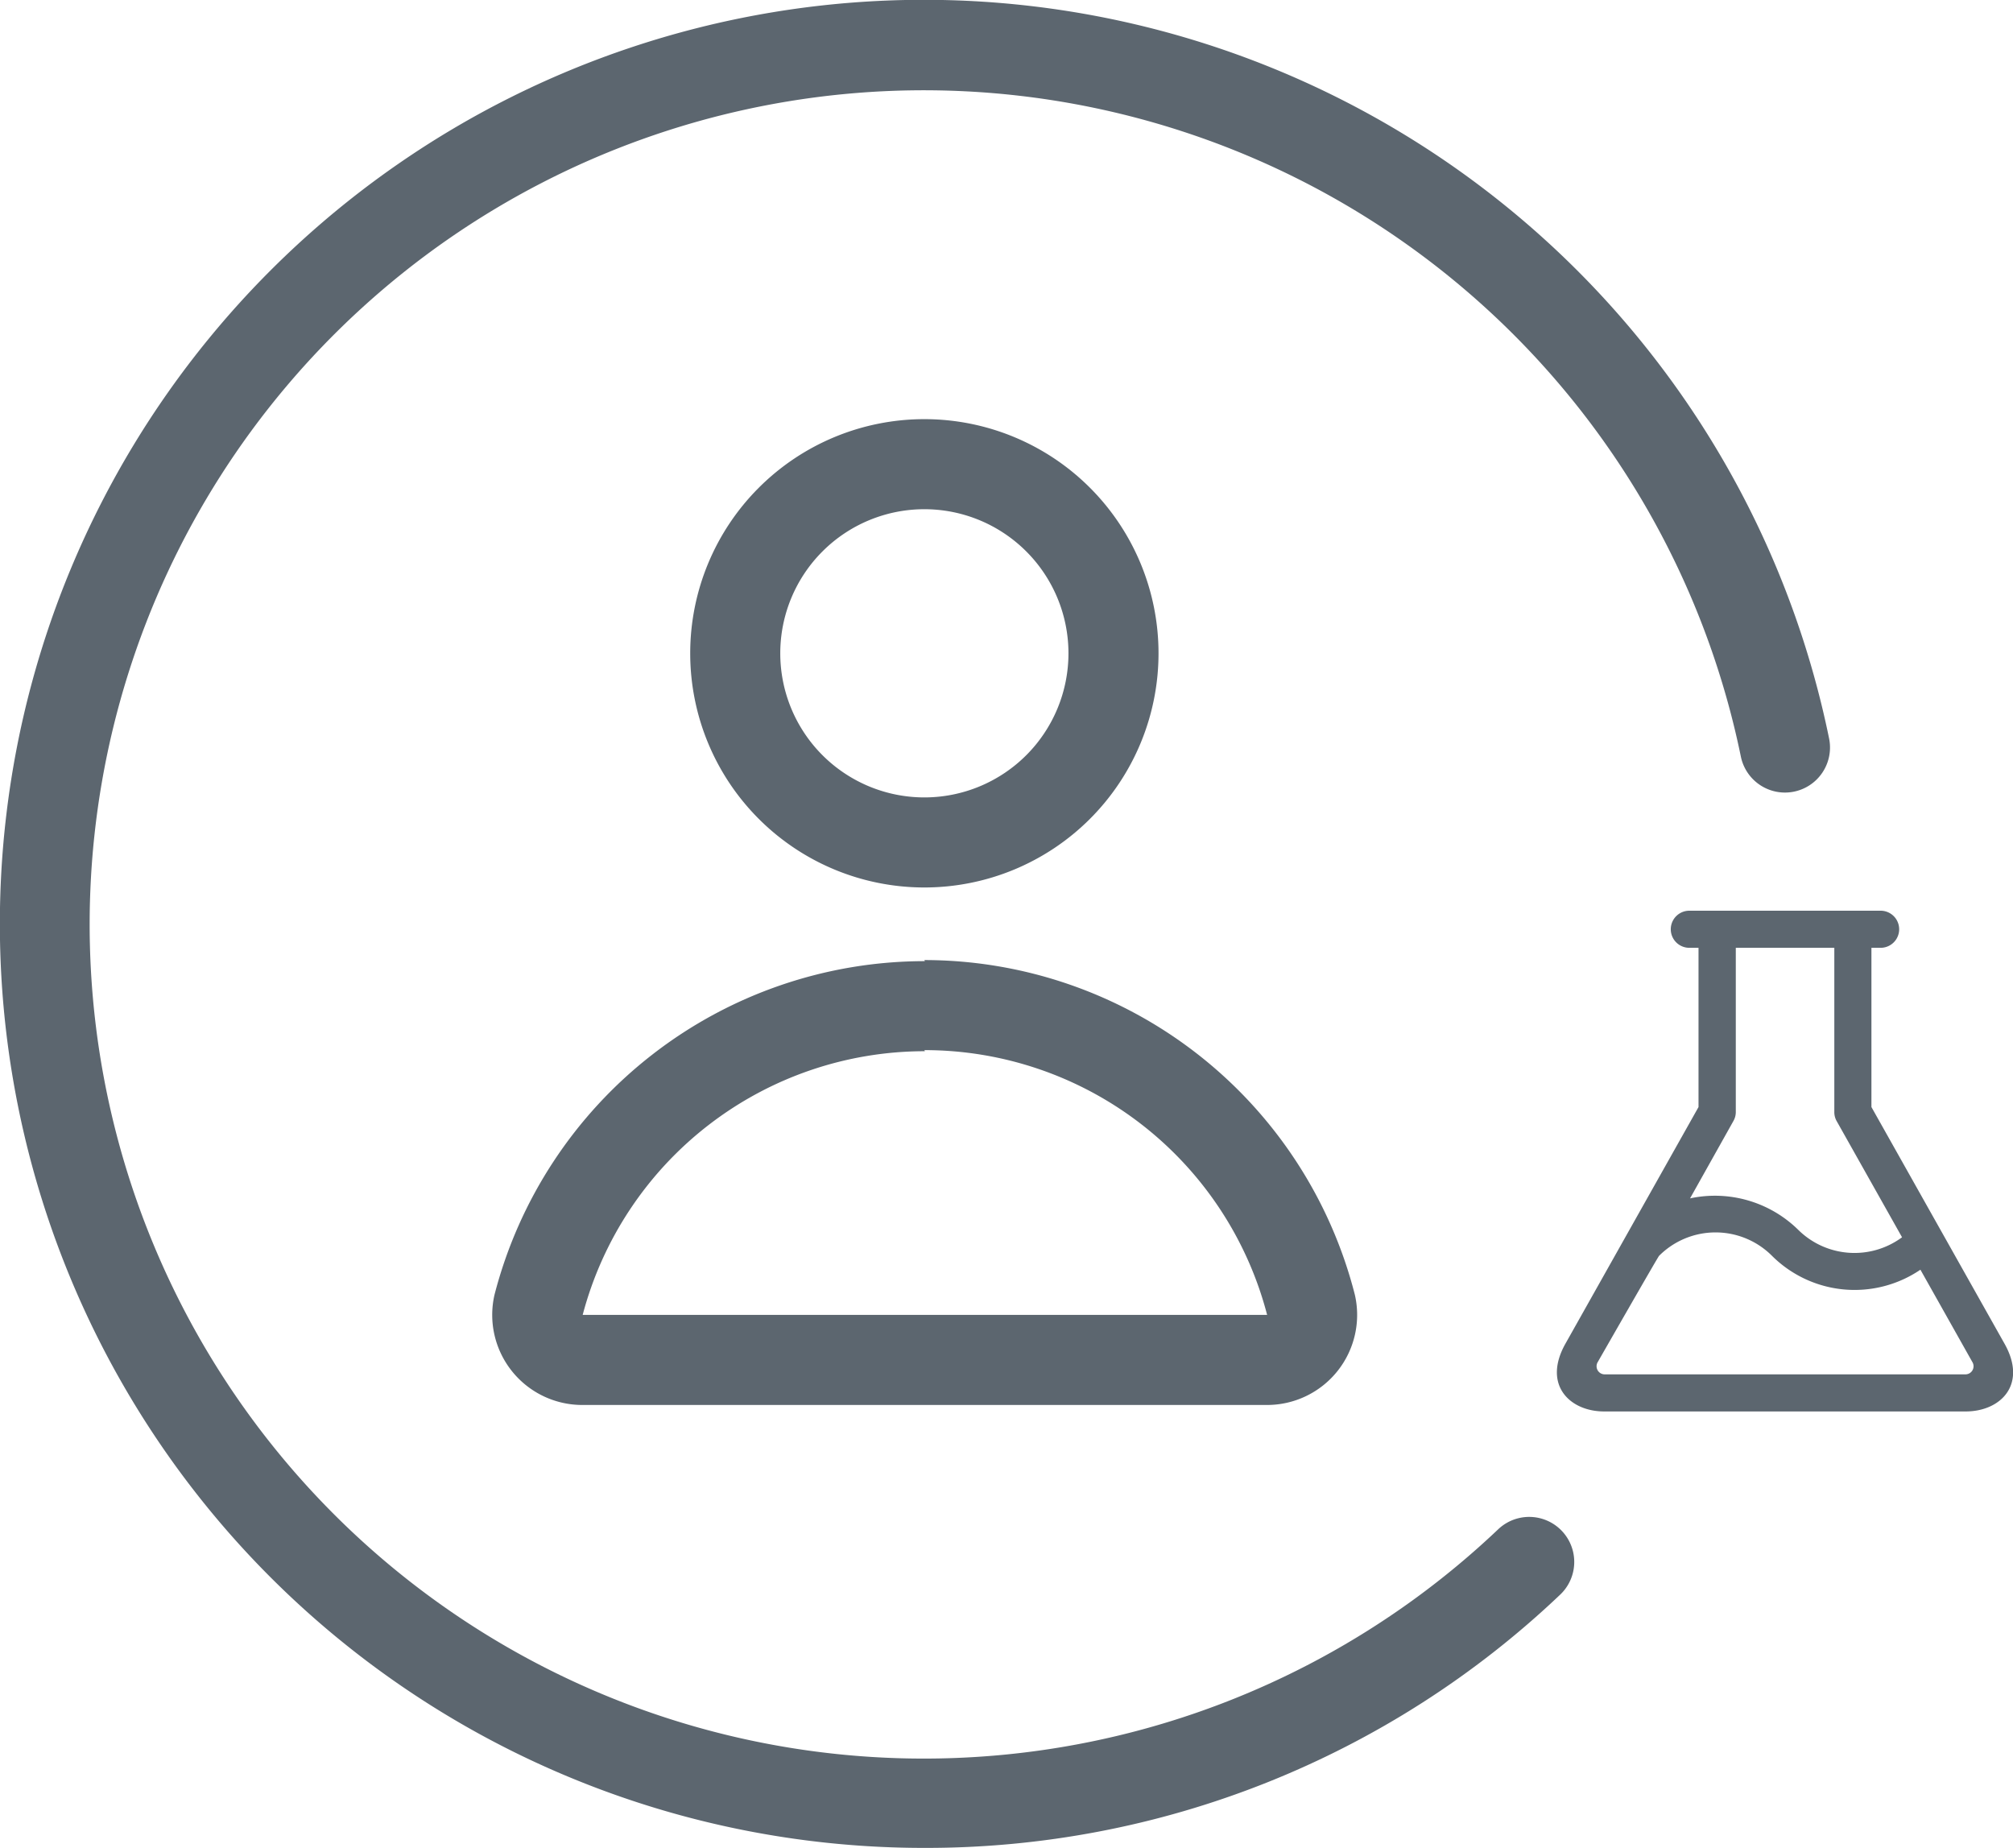 <svg xmlns="http://www.w3.org/2000/svg" viewBox="0 0 111.76 102.59"><defs><style>.cls-1{fill:#5c666f;}</style></defs><title>user-research</title><g id="Layer_2" data-name="Layer 2"><g id="Layer_1-2" data-name="Layer 1"><path class="cls-1" d="M51.32,28.27a8,8,0,1,1-8,8,8,8,0,0,1,8-8m0-5a13,13,0,1,0,13,13,13,13,0,0,0-13-13Z"/><path class="cls-1" d="M51.32,58.3A19.65,19.65,0,0,1,70.35,73l-38,0a19.65,19.65,0,0,1,19-14.64m0-5a24.68,24.68,0,0,0-23.9,18.54A5,5,0,0,0,32.3,78H70.35a5,5,0,0,0,4.87-6.12A24.68,24.68,0,0,0,51.32,53.3Z"/><path class="cls-1" d="M51.3,102.59A51.3,51.3,0,1,1,101.55,41a2.5,2.5,0,0,1-4.9,1,46.31,46.31,0,1,0-13.47,42.9,2.5,2.5,0,1,1,3.44,3.63A51.08,51.08,0,0,1,51.3,102.59Z"/><path class="cls-1" d="M111.29,74.6l-7.39-13.14V52.62h.51a1,1,0,0,0,0-2.06H93.79a1,1,0,0,0,0,2.06h.51v8.84L86.91,74.6c-1.28,2.28.24,3.76,2.15,3.76h20.07C111.07,78.36,112.57,76.87,111.29,74.6ZM96.24,62.23a1,1,0,0,0,.13-.51V52.62h5.47v9.11a1,1,0,0,0,.13.51l3.63,6.45a4.44,4.44,0,0,1-5.77-.42,6.6,6.6,0,0,0-6-1.74Zm12.9,14.07H89.07a.45.45,0,0,1-.36-.69s3.33-5.82,3.4-5.89a4.43,4.43,0,0,1,6.27,0,6.5,6.5,0,0,0,8.24.77l2.88,5.12A.45.45,0,0,1,109.14,76.3Z"/></g></g></svg>
